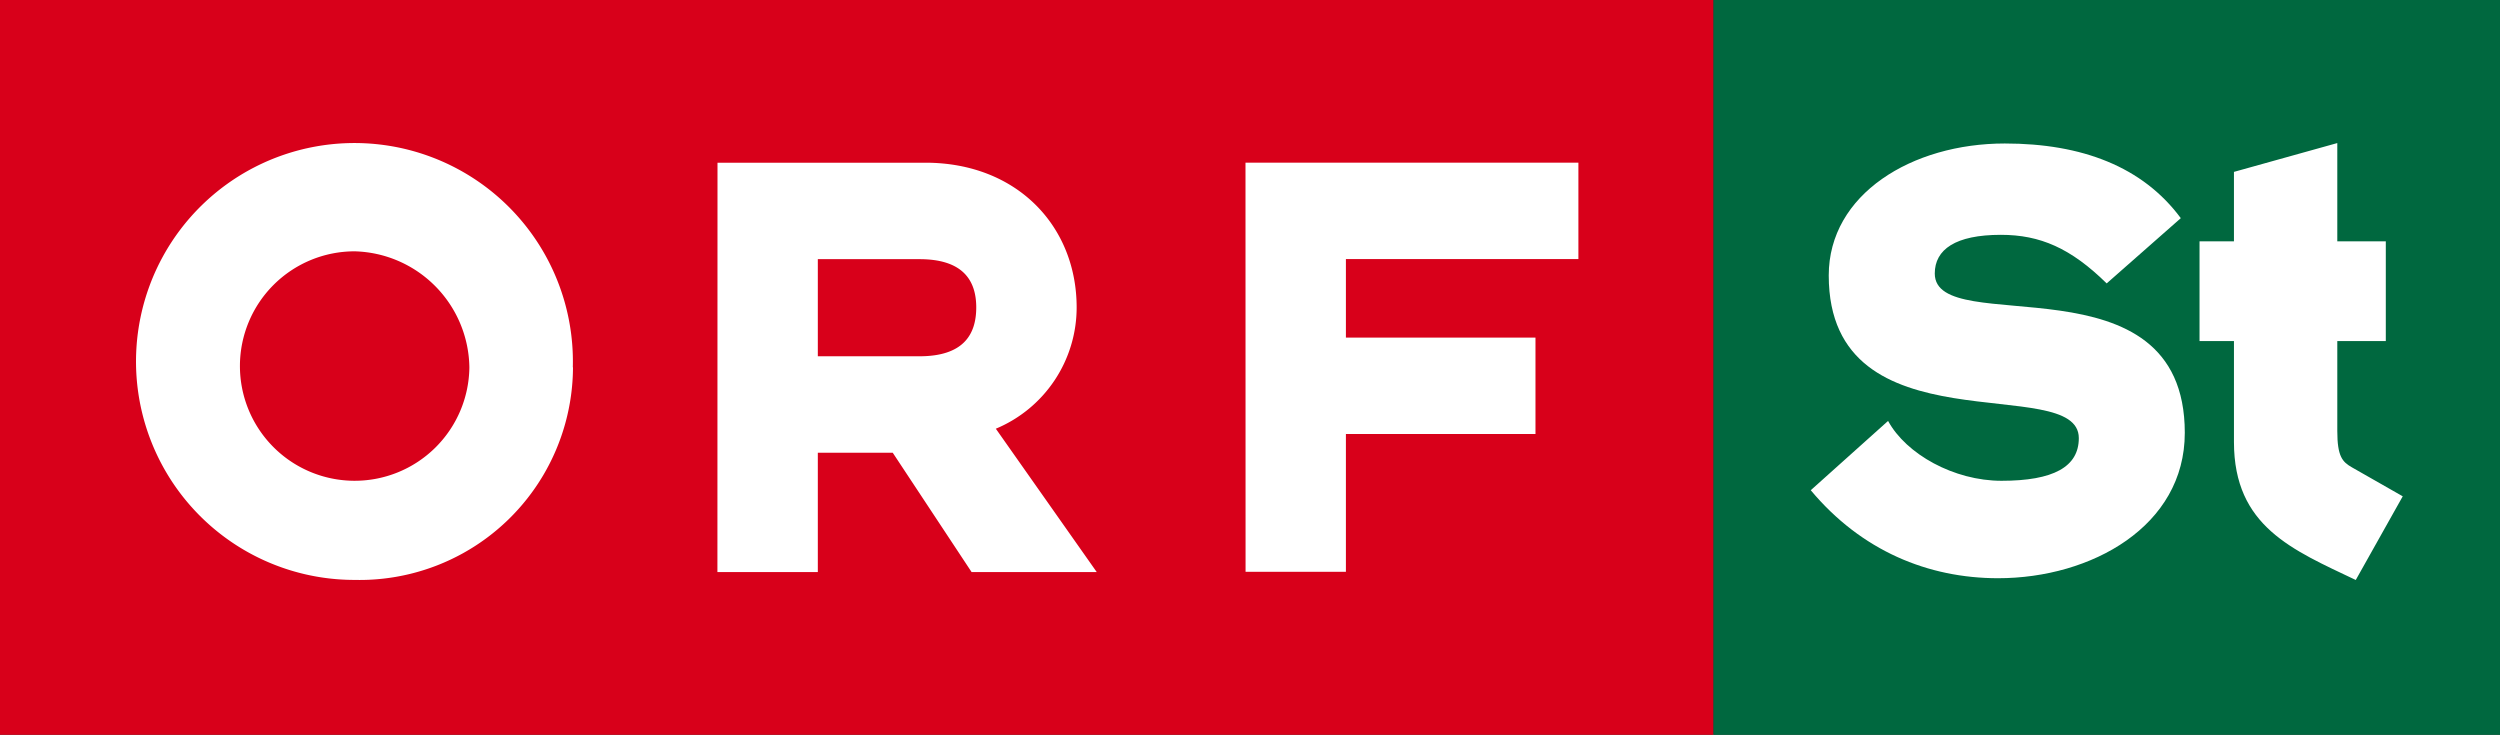 <?xml version="1.0" encoding="UTF-8"?>
<svg width="800" height="235.13" version="1.1" xmlns="http://www.w3.org/2000/svg">
	<rect width="100%" height="100%" fill="#333333" stroke="none"/>
	<path d="m548.32 0.002h-548.32v235.13h548.32z" fill="#d8001a"/>
	<path d="m294.26 114.01h-32.558v-31.077h32.538c13.971 0 18.159 6.88 18.159 15.439 0 8.763-4.187 15.636-18.159 15.636m-64.667 69.064h32.13v-38.187h23.979l25.236 38.187h40.048l-32.3-45.883a42.07 42.07 0 0 0 25.862-38.805c0-26.091-19.184-46.318-48.392-46.318h-66.535zm-46.271-65.516a69.901 69.901 0 1 0-69.868 68.017 68.301 68.301 0 0 0 69.922-68.017m-33.156 0a36.712 36.712 0 1 1-36.712-37.132 37.692 37.692 0 0 1 36.712 37.132m248.38 65.43h32.11v-44.111h60.664v-30.851h-60.664v-25.118h74.397v-30.851h-106.53z" fill="#fff"/>
	<path d="m548.32 235.13h251.68v-235.13h-251.68z" fill="#00683f"/>
	<path d="m703.85 109.15v-31.934h11.014v-22.212l33.071-9.224v31.436h15.522v31.934h-15.522v28.759c0 8.209 1.655 9.899 4.651 11.624l16.29 9.288-15.033 26.778c-20.23-9.65-38.978-17.107-38.978-44.148v-32.303zm-4.715 29.364c0-57.647-80.007-29.668-80.007-50.985 0-7.705 6.625-12.384 21.154-12.384 12.541 0 22.362 4.254 33.858 15.544l23.716-20.877c-12.157-16.439-31.586-23.895-56.325-23.895-29.683 0-56.333 16.205-56.333 42.23 0 56.553 80.023 30.74 80.023 52.052 0 9.189-8.109 13.655-24.748 13.655-15.182 0-30.499-8.507-36.287-19.158l-24.741 22.177c16.205 19.394 37.572 28.156 59.94 28.156 29.882 0 59.749-16.659 59.749-46.511" fill="#fff"/>
</svg>
